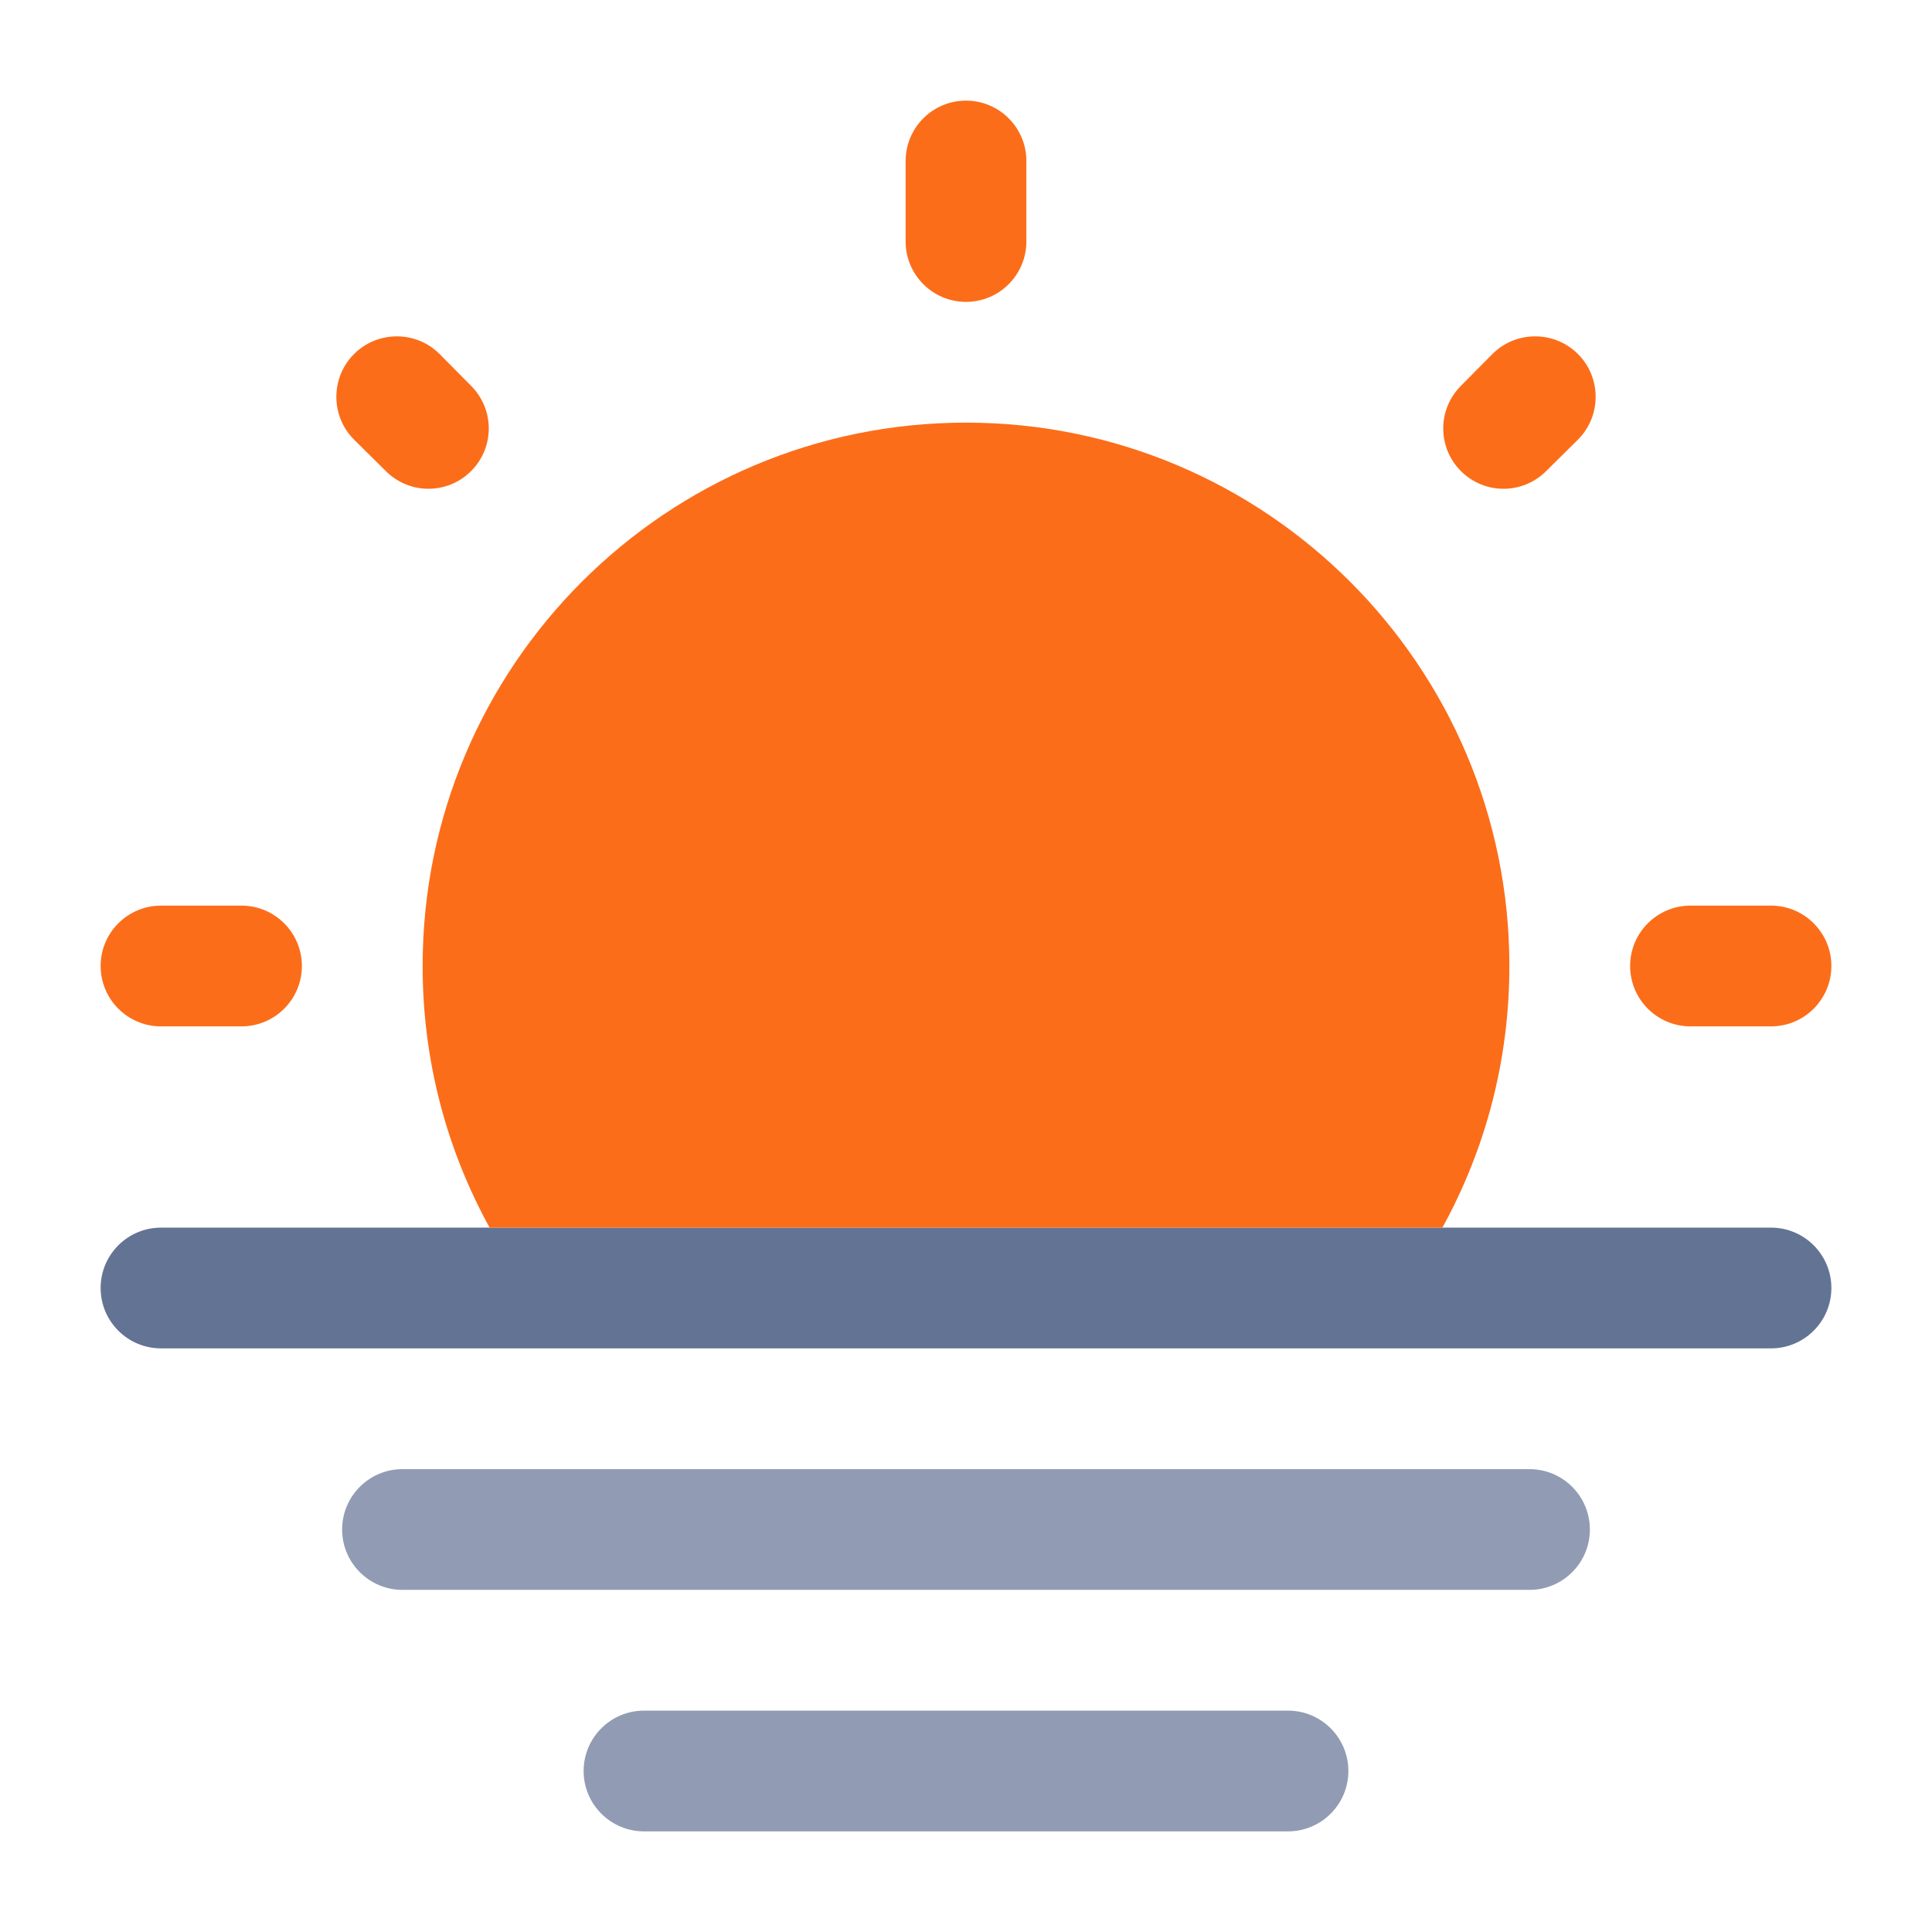 <svg xmlns="http://www.w3.org/2000/svg" width="24" height="24" viewBox="0 0 24 24">
  <g>
    <path d="M7.25 22C7.25 21.586 7.586 21.25 8 21.25H16C16.414 21.25 16.75 21.586 16.75 22C16.75 22.414 16.414 22.75 16 22.75H8C7.586 22.75 7.25 22.414 7.25 22Z" fill="#637394"  opacity="0.7"/>
    <path d="M12 1.25C12.414 1.25 12.75 1.586 12.75 2V3C12.75 3.414 12.414 3.75 12 3.75C11.586 3.75 11.25 3.414 11.25 3V2C11.25 1.586 11.586 1.25 12 1.25ZM1.25 12C1.25 11.586 1.586 11.25 2 11.25H3C3.414 11.25 3.75 11.586 3.75 12C3.75 12.414 3.414 12.75 3 12.75H2C1.586 12.75 1.25 12.414 1.25 12ZM20.25 12C20.25 11.586 20.586 11.25 21 11.25H22C22.414 11.25 22.75 11.586 22.75 12C22.75 12.414 22.414 12.75 22 12.75H21C20.586 12.75 20.25 12.414 20.25 12Z" fill="#FC6D19"/>
    <path d="M6.082 15.25H2C1.586 15.25 1.25 15.586 1.25 16C1.25 16.414 1.586 16.75 2 16.75H22C22.414 16.75 22.75 16.414 22.75 16C22.75 15.586 22.414 15.25 22 15.25H6.082Z"  fill="#637394" opacity="1"/>
    <path d="M4.25 19C4.25 18.586 4.586 18.25 5 18.25H19C19.414 18.25 19.75 18.586 19.75 19C19.75 19.414 19.414 19.75 19 19.75H5C4.586 19.75 4.25 19.414 4.25 19Z"  fill="#637394" opacity="0.7"/>
    <path d="M4.398 4.398C4.691 4.105 5.168 4.105 5.461 4.398L5.852 4.793C6.145 5.086 6.145 5.559 5.852 5.852C5.559 6.145 5.086 6.145 4.793 5.852L4.398 5.461C4.105 5.168 4.105 4.691 4.398 4.398Z"  fill="#FC6D19" />
    <path d="M19.602 4.398C19.895 4.691 19.895 5.168 19.602 5.461L19.207 5.852C18.914 6.145 18.441 6.145 18.148 5.852C17.855 5.559 17.855 5.086 18.148 4.793L18.539 4.398C18.832 4.105 19.309 4.105 19.602 4.398Z"  fill="#FC6D19" />
    <path d="M5.25 12C5.25 13.18 5.551 14.285 6.082 15.25H17.918C18.449 14.285 18.75 13.18 18.75 12C18.75 8.273 15.727 5.25 12 5.25C8.273 5.25 5.25 8.273 5.25 12Z"  fill="#FC6D19" />
  </g>
</svg>